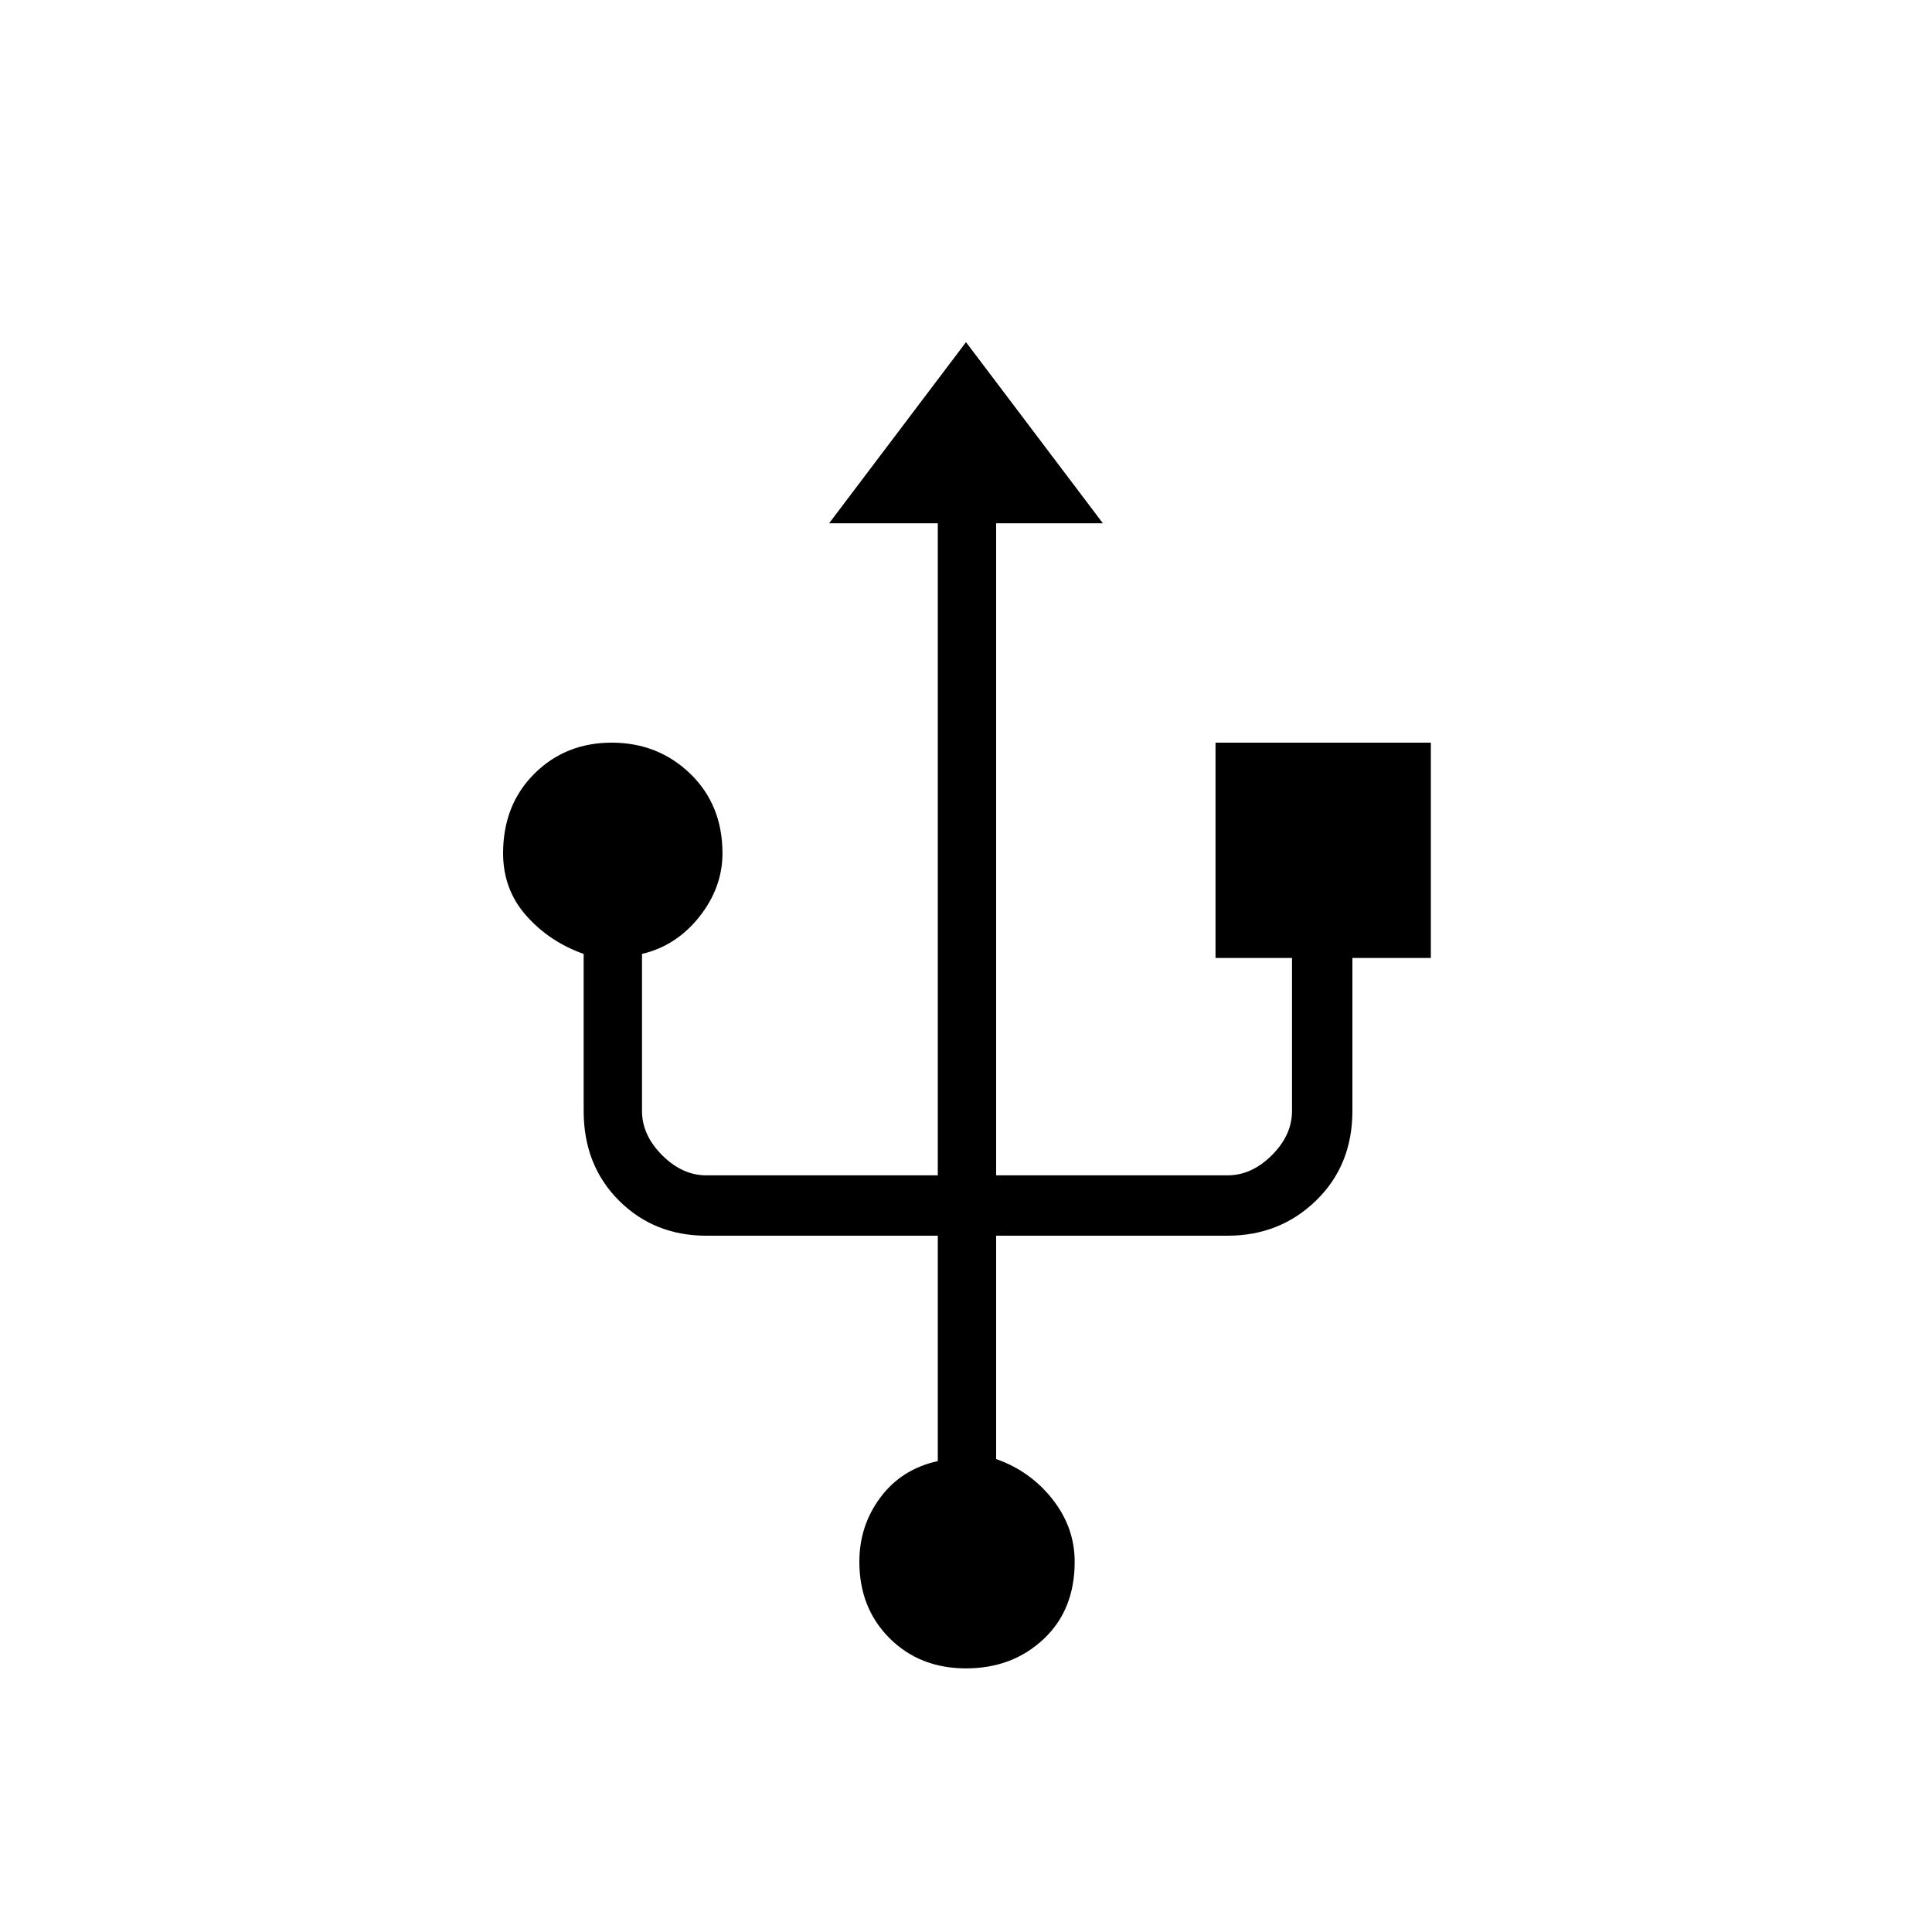 <svg xmlns="http://www.w3.org/2000/svg" height="20" width="20"><path d="M10 17.271Q9.521 17.271 9.208 16.958Q8.896 16.646 8.896 16.167Q8.896 15.792 9.115 15.5Q9.333 15.208 9.708 15.125V12.792H7.312Q6.771 12.792 6.406 12.427Q6.042 12.062 6.042 11.5V9.875Q5.688 9.75 5.448 9.479Q5.208 9.208 5.208 8.833Q5.208 8.333 5.531 8.01Q5.854 7.688 6.333 7.688Q6.812 7.688 7.146 8.01Q7.479 8.333 7.479 8.833Q7.479 9.188 7.24 9.49Q7 9.792 6.646 9.875V11.5Q6.646 11.75 6.854 11.958Q7.062 12.167 7.312 12.167H9.708V5.417H8.583L10 3.542L11.417 5.417H10.312V12.167H12.708Q12.958 12.167 13.167 11.958Q13.375 11.75 13.375 11.5V9.917H12.583V7.688H14.812V9.917H14V11.5Q14 12.062 13.625 12.427Q13.25 12.792 12.708 12.792H10.312V15.104Q10.667 15.229 10.896 15.521Q11.125 15.812 11.125 16.167Q11.125 16.667 10.802 16.969Q10.479 17.271 10 17.271Z"/></svg>